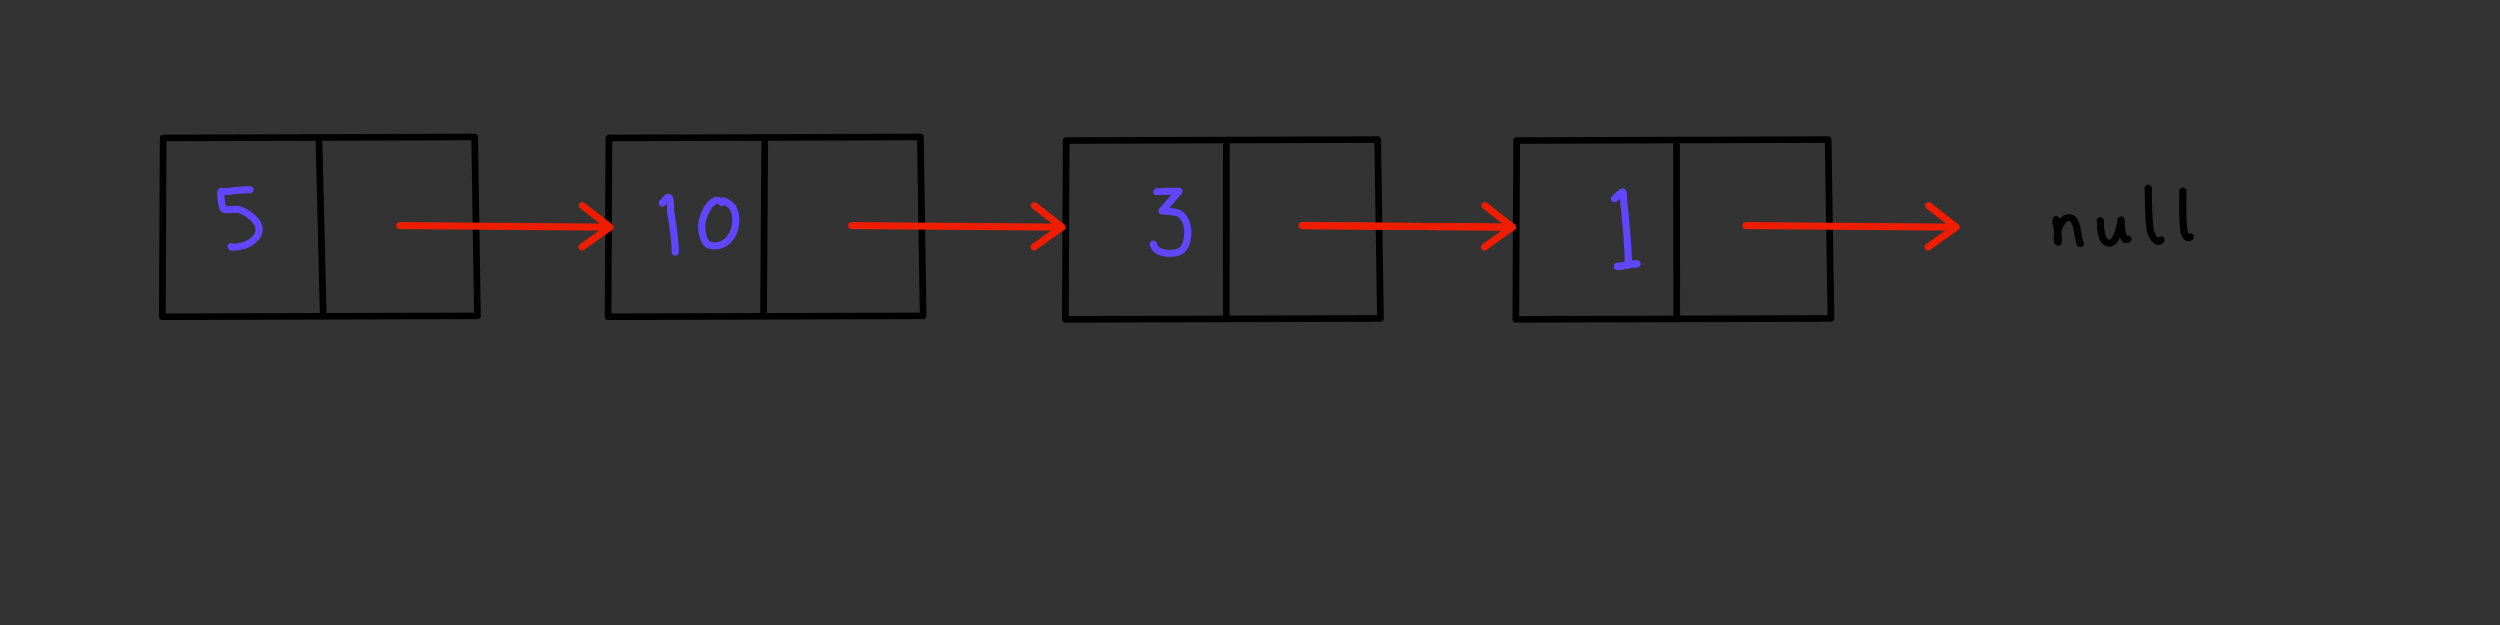 <?xml version="1.0" encoding="UTF-8" standalone="no"?>
<!DOCTYPE svg PUBLIC "-//W3C//DTD SVG 1.1//EN" "http://www.w3.org/Graphics/SVG/1.1/DTD/svg11.dtd">
<svg width="100%" height="100%" viewBox="0 0 4 1" version="1.1" xmlns="http://www.w3.org/2000/svg" xmlns:xlink="http://www.w3.org/1999/xlink" xml:space="preserve" xmlns:serif="http://www.serif.com/" style="fill-rule:evenodd;clip-rule:evenodd;stroke-linecap:round;stroke-linejoin:round;stroke-miterlimit:1.5;">
    <rect x="0" y="0" width="4" height="1" fill="#333333" stroke="none"/>
    <g id="Artboard1" transform="matrix(0.841,0,0,0.52,-1.275,-0.778)">
        <rect x="1.516" y="1.496" width="4.318" height="1.372" style="fill:none;"/>
        <g transform="matrix(0.017,0,0,0.027,0.312,-0.553)">
            <path d="M89.088,91.616L92.694,91.604L123.947,91.504L124.256,111.889L88.994,111.991L89.088,91.616Z" style="fill:none;stroke:black;stroke-width:0.75px;"/>
        </g>
        <g transform="matrix(0.017,0,0,0.027,0.312,-0.553)">
            <path d="M106.525,92.021L107.003,111.922" style="fill:none;stroke:black;stroke-width:0.75px;"/>
        </g>
        <g transform="matrix(0.017,0,0,0.027,1.16,-0.553)">
            <path d="M89.088,91.616L92.694,91.604L123.947,91.504L124.256,111.889L88.994,111.991L89.088,91.616Z" style="fill:none;stroke:black;stroke-width:0.75px;"/>
        </g>
        <g transform="matrix(0.017,0,0,0.027,2.03,-0.545)">
            <path d="M89.088,91.616L92.694,91.604L123.947,91.504L124.256,111.889L88.994,111.991L89.088,91.616Z" style="fill:none;stroke:black;stroke-width:0.75px;"/>
        </g>
        <g transform="matrix(0.017,0,0,0.027,2.887,-0.545)">
            <path d="M89.088,91.616L92.694,91.604L123.947,91.504L124.256,111.889L88.994,111.991L89.088,91.616Z" style="fill:none;stroke:black;stroke-width:0.75px;"/>
        </g>
        <g transform="matrix(0.017,0,0,0.027,1.16,-0.553)">
            <path d="M106.525,92.021L106.394,111.719" style="fill:none;stroke:black;stroke-width:0.75px;"/>
        </g>
        <g transform="matrix(0.017,0,0,0.027,2.03,-0.545)">
            <path d="M107.013,92.102L107.003,111.922" style="fill:none;stroke:black;stroke-width:0.75px;"/>
        </g>
        <g transform="matrix(0.017,0,0,0.027,2.887,-0.545)">
            <path d="M106.974,92.111L107.003,111.922" style="fill:rgb(235,235,235);stroke:black;stroke-width:0.75px;"/>
        </g>
        <g transform="matrix(0.017,0,0,0.027,0.312,-0.553)">
            <path d="M115.564,101.604L139.049,101.78" style="fill:rgb(235,235,235);stroke:rgb(239,29,0);stroke-width:0.8px;"/>
        </g>
        <g transform="matrix(0.017,0,0,0.027,1.172,-0.553)">
            <path d="M115.564,101.604L139.049,101.78" style="fill:rgb(235,235,235);stroke:rgb(239,29,0);stroke-width:0.8px;"/>
        </g>
        <g transform="matrix(0.017,0,0,0.027,2.029,-0.553)">
            <path d="M115.564,101.604L139.049,101.78" style="fill:rgb(235,235,235);stroke:rgb(239,29,0);stroke-width:0.8px;"/>
        </g>
        <g transform="matrix(0.017,0,0,0.027,2.029,-0.553)">
            <path d="M115.564,101.604L139.049,101.78" style="fill:rgb(235,235,235);stroke:rgb(239,29,0);stroke-width:0.8px;"/>
        </g>
        <g transform="matrix(0.017,0,0,0.027,2.873,-0.553)">
            <path d="M115.564,101.604L139.049,101.78" style="fill:rgb(235,235,235);stroke:rgb(239,29,0);stroke-width:0.8px;"/>
        </g>
        <g transform="matrix(0.017,0,0,0.027,0.312,-0.553)">
            <path d="M135.96,104.04L139.089,101.78L136,99.324" style="fill:none;stroke:rgb(239,29,0);stroke-width:0.8px;"/>
        </g>
        <g transform="matrix(0.017,0,0,0.027,1.172,-0.553)">
            <path d="M135.96,104.04L139.089,101.78L136,99.324" style="fill:none;stroke:rgb(239,29,0);stroke-width:0.8px;"/>
        </g>
        <g transform="matrix(0.017,0,0,0.027,2.029,-0.553)">
            <path d="M135.96,104.04L139.089,101.78L136,99.324" style="fill:none;stroke:rgb(239,29,0);stroke-width:0.8px;"/>
        </g>
        <g transform="matrix(0.017,0,0,0.027,2.873,-0.553)">
            <path d="M135.96,104.04L139.089,101.78L136,99.324" style="fill:none;stroke:rgb(239,29,0);stroke-width:0.8px;"/>
        </g>
        <g transform="matrix(0.017,0,0,0.027,0.312,-0.553)">
            <path d="M95.535,97.818C95.47,97.818 95.641,99.519 95.825,99.704C96.01,99.888 97.227,99.704 97.469,99.752C98.251,99.908 99.484,100.817 99.741,101.589C100.119,102.721 99.055,103.558 98.146,103.861C98.044,103.895 96.696,104.203 96.696,104.006" style="fill:none;stroke:rgb(96,71,255);stroke-width:0.8px;"/>
        </g>
        <g transform="matrix(0.017,0,0,0.027,0.312,-0.553)">
            <path d="M95.63,97.695C95.497,97.695 95.819,97.738 95.892,97.738C96.102,97.738 96.34,97.735 96.545,97.695C97.207,97.562 98.213,97.52 98.808,97.52" style="fill:none;stroke:rgb(96,71,255);stroke-width:0.8px;"/>
        </g>
        <g transform="matrix(0.017,0,0,0.027,0.312,-0.553)">
            <path d="M144.959,99.046C144.873,99.046 145.206,98.765 145.255,98.7C145.478,98.402 145.609,98.222 145.749,98.503C145.948,98.9 145.822,99.733 145.897,100.182C146.139,101.632 146.391,103.176 146.391,104.627" style="fill:none;stroke:rgb(96,71,255);stroke-width:0.8px;"/>
        </g>
        <g transform="matrix(0.017,0,0,0.027,0.312,-0.553)">
            <path d="M151.627,98.848C151.406,98.848 151.128,98.628 150.886,98.749C149.923,99.231 149.355,100.774 149.355,101.763C149.355,102.35 149.583,103.672 150.244,103.837C152.61,104.429 153.78,101.426 152.862,99.589C152.743,99.353 151.627,98.381 151.627,98.996" style="fill:none;stroke:rgb(96,71,255);stroke-width:0.8px;"/>
        </g>
        <g transform="matrix(0.017,0,0,0.027,0.312,-0.553)">
            <path d="M200.298,97.741C200.821,97.688 202.768,97.691 202.768,97.691L200.876,99.938C200.876,99.938 202.366,99.987 202.795,100.226C203.58,100.664 203.816,101.946 203.744,102.664C203.627,103.813 203.367,104.599 202.125,104.755C201.586,104.822 200.091,104.757 199.903,103.717" style="fill:none;stroke:rgb(96,71,255);stroke-width:0.8px;"/>
        </g>
        <g transform="matrix(0.017,0,0,0.027,0.312,-0.553)">
            <path d="M251.507,98.542C251.631,98.418 252.354,97.684 252.442,97.771C252.533,97.862 252.497,98.236 252.497,98.349C252.497,98.805 252.597,99.27 252.634,99.724C252.802,101.739 253.047,103.834 253.047,105.803" style="fill:none;stroke:rgb(96,71,255);stroke-width:0.8px;"/>
        </g>
        <g transform="matrix(0.017,0,0,0.027,0.312,-0.553)">
            <path d="M251.837,106.243C252.538,106.243 253.3,105.968 254.01,105.968" style="fill:none;stroke:rgb(96,71,255);stroke-width:0.8px;"/>
        </g>
        <g transform="matrix(0.017,0,0,0.027,0.312,-0.553)">
            <path d="M251.837,106.243C252.538,106.243 253.3,105.968 254.01,105.968" style="fill:none;stroke:rgb(96,71,255);stroke-width:0.8px;"/>
        </g>
        <g transform="matrix(0.017,0,0,0.027,0.295,-0.508)">
            <path d="M301.943,99.25C301.833,99.47 301.965,99.815 302.009,100.035C302.08,100.392 302.125,100.742 302.161,101.104C302.18,101.289 302.183,101.463 302.183,101.65C302.183,101.692 302.144,101.99 302.14,101.977C301.897,101.25 302.159,100.054 302.598,99.49C302.83,99.192 303.199,98.925 303.601,99.076C304.222,99.308 304.292,100.615 304.43,101.17C304.459,101.284 304.545,102.08 304.648,101.977" style="fill:none;stroke:black;stroke-width:0.8px;"/>
        </g>
        <g transform="matrix(0.017,0,0,0.027,0.295,-0.508)">
            <path d="M306.873,99.381C306.873,99.381 306.903,100.198 306.917,100.297C306.998,100.863 307.102,101.858 307.855,101.933C308.837,102.031 309.207,99.294 309.207,99.294C309.207,99.294 309.207,99.425 309.207,99.49C309.207,99.624 309.263,100.146 309.273,100.275C309.294,100.554 309.439,101.874 309.971,101.475" style="fill:none;stroke:black;stroke-width:0.8px;"/>
        </g>
        <g transform="matrix(0.017,0,0,0.027,0.295,-0.508)">
            <path d="M312.24,95.673C312.24,96.158 312.255,99.374 312.462,100.437C312.62,101.244 313.272,102.156 313.672,101.557" style="fill:none;stroke:black;stroke-width:0.8px;"/>
        </g>
        <g transform="matrix(0.017,0,0,0.027,0.295,-0.508)">
            <path d="M316.123,96C316.123,96 315.997,100.102 316.319,100.879C316.622,101.609 316.962,101.221 316.962,101.221" style="fill:none;stroke:black;stroke-width:0.8px;"/>
        </g>
    </g>
</svg>
